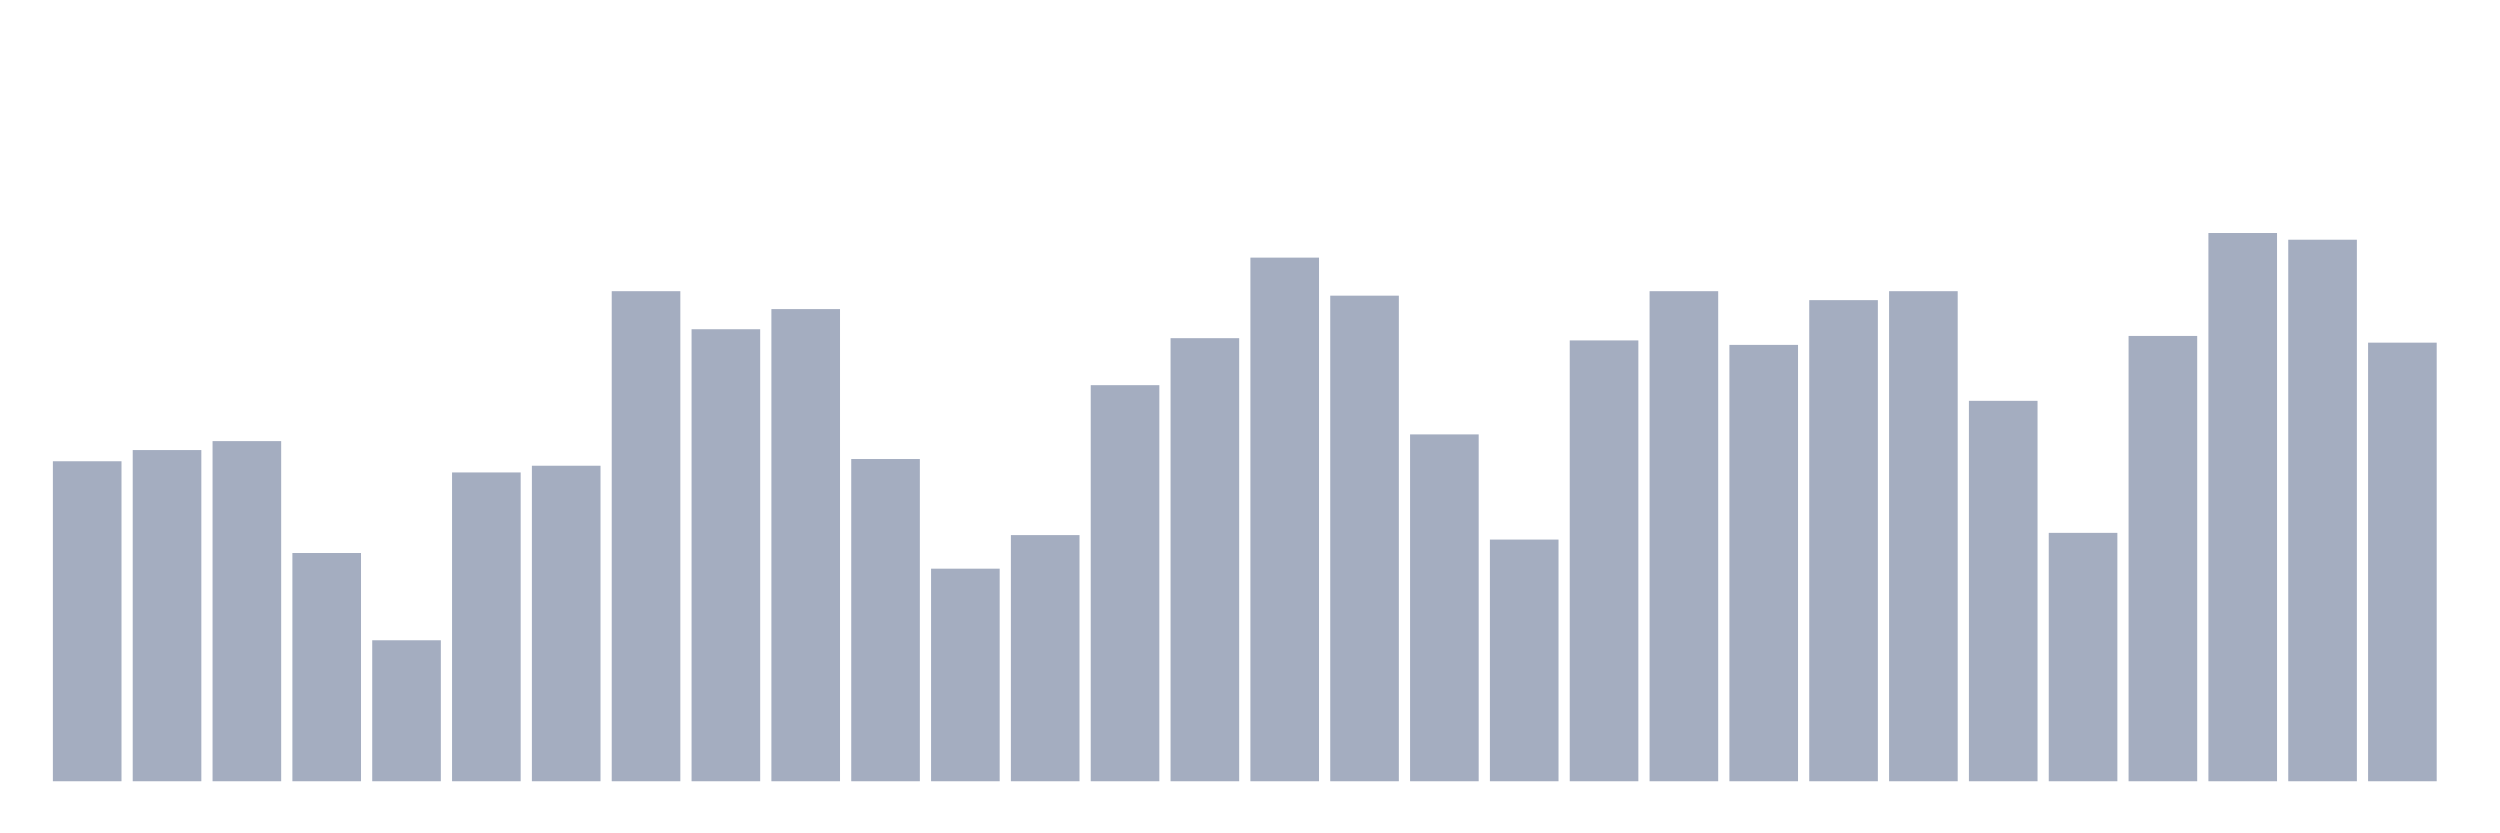 <svg xmlns="http://www.w3.org/2000/svg" viewBox="0 0 480 160"><g transform="translate(10,10)"><rect class="bar" x="0.153" width="13.175" y="78.561" height="61.439" fill="rgb(164,173,192)"></rect><rect class="bar" x="15.482" width="13.175" y="76.412" height="63.588" fill="rgb(164,173,192)"></rect><rect class="bar" x="30.81" width="13.175" y="74.694" height="65.306" fill="rgb(164,173,192)"></rect><rect class="bar" x="46.138" width="13.175" y="96.176" height="43.824" fill="rgb(164,173,192)"></rect><rect class="bar" x="61.466" width="13.175" y="112.932" height="27.068" fill="rgb(164,173,192)"></rect><rect class="bar" x="76.794" width="13.175" y="80.709" height="59.291" fill="rgb(164,173,192)"></rect><rect class="bar" x="92.123" width="13.175" y="79.42" height="60.58" fill="rgb(164,173,192)"></rect><rect class="bar" x="107.451" width="13.175" y="45.908" height="94.092" fill="rgb(164,173,192)"></rect><rect class="bar" x="122.779" width="13.175" y="53.212" height="86.788" fill="rgb(164,173,192)"></rect><rect class="bar" x="138.107" width="13.175" y="49.345" height="90.655" fill="rgb(164,173,192)"></rect><rect class="bar" x="153.436" width="13.175" y="78.131" height="61.869" fill="rgb(164,173,192)"></rect><rect class="bar" x="168.764" width="13.175" y="99.184" height="40.816" fill="rgb(164,173,192)"></rect><rect class="bar" x="184.092" width="13.175" y="92.739" height="47.261" fill="rgb(164,173,192)"></rect><rect class="bar" x="199.42" width="13.175" y="63.953" height="76.047" fill="rgb(164,173,192)"></rect><rect class="bar" x="214.748" width="13.175" y="54.93" height="85.07" fill="rgb(164,173,192)"></rect><rect class="bar" x="230.077" width="13.175" y="39.463" height="100.537" fill="rgb(164,173,192)"></rect><rect class="bar" x="245.405" width="13.175" y="46.767" height="93.233" fill="rgb(164,173,192)"></rect><rect class="bar" x="260.733" width="13.175" y="73.405" height="66.595" fill="rgb(164,173,192)"></rect><rect class="bar" x="276.061" width="13.175" y="93.598" height="46.402" fill="rgb(164,173,192)"></rect><rect class="bar" x="291.39" width="13.175" y="55.36" height="84.64" fill="rgb(164,173,192)"></rect><rect class="bar" x="306.718" width="13.175" y="45.908" height="94.092" fill="rgb(164,173,192)"></rect><rect class="bar" x="322.046" width="13.175" y="56.219" height="83.781" fill="rgb(164,173,192)"></rect><rect class="bar" x="337.374" width="13.175" y="47.626" height="92.374" fill="rgb(164,173,192)"></rect><rect class="bar" x="352.702" width="13.175" y="45.908" height="94.092" fill="rgb(164,173,192)"></rect><rect class="bar" x="368.031" width="13.175" y="66.96" height="73.04" fill="rgb(164,173,192)"></rect><rect class="bar" x="383.359" width="13.175" y="92.309" height="47.691" fill="rgb(164,173,192)"></rect><rect class="bar" x="398.687" width="13.175" y="54.501" height="85.499" fill="rgb(164,173,192)"></rect><rect class="bar" x="414.015" width="13.175" y="34.737" height="105.263" fill="rgb(164,173,192)"></rect><rect class="bar" x="429.344" width="13.175" y="36.026" height="103.974" fill="rgb(164,173,192)"></rect><rect class="bar" x="444.672" width="13.175" y="55.789" height="84.211" fill="rgb(164,173,192)"></rect></g></svg>